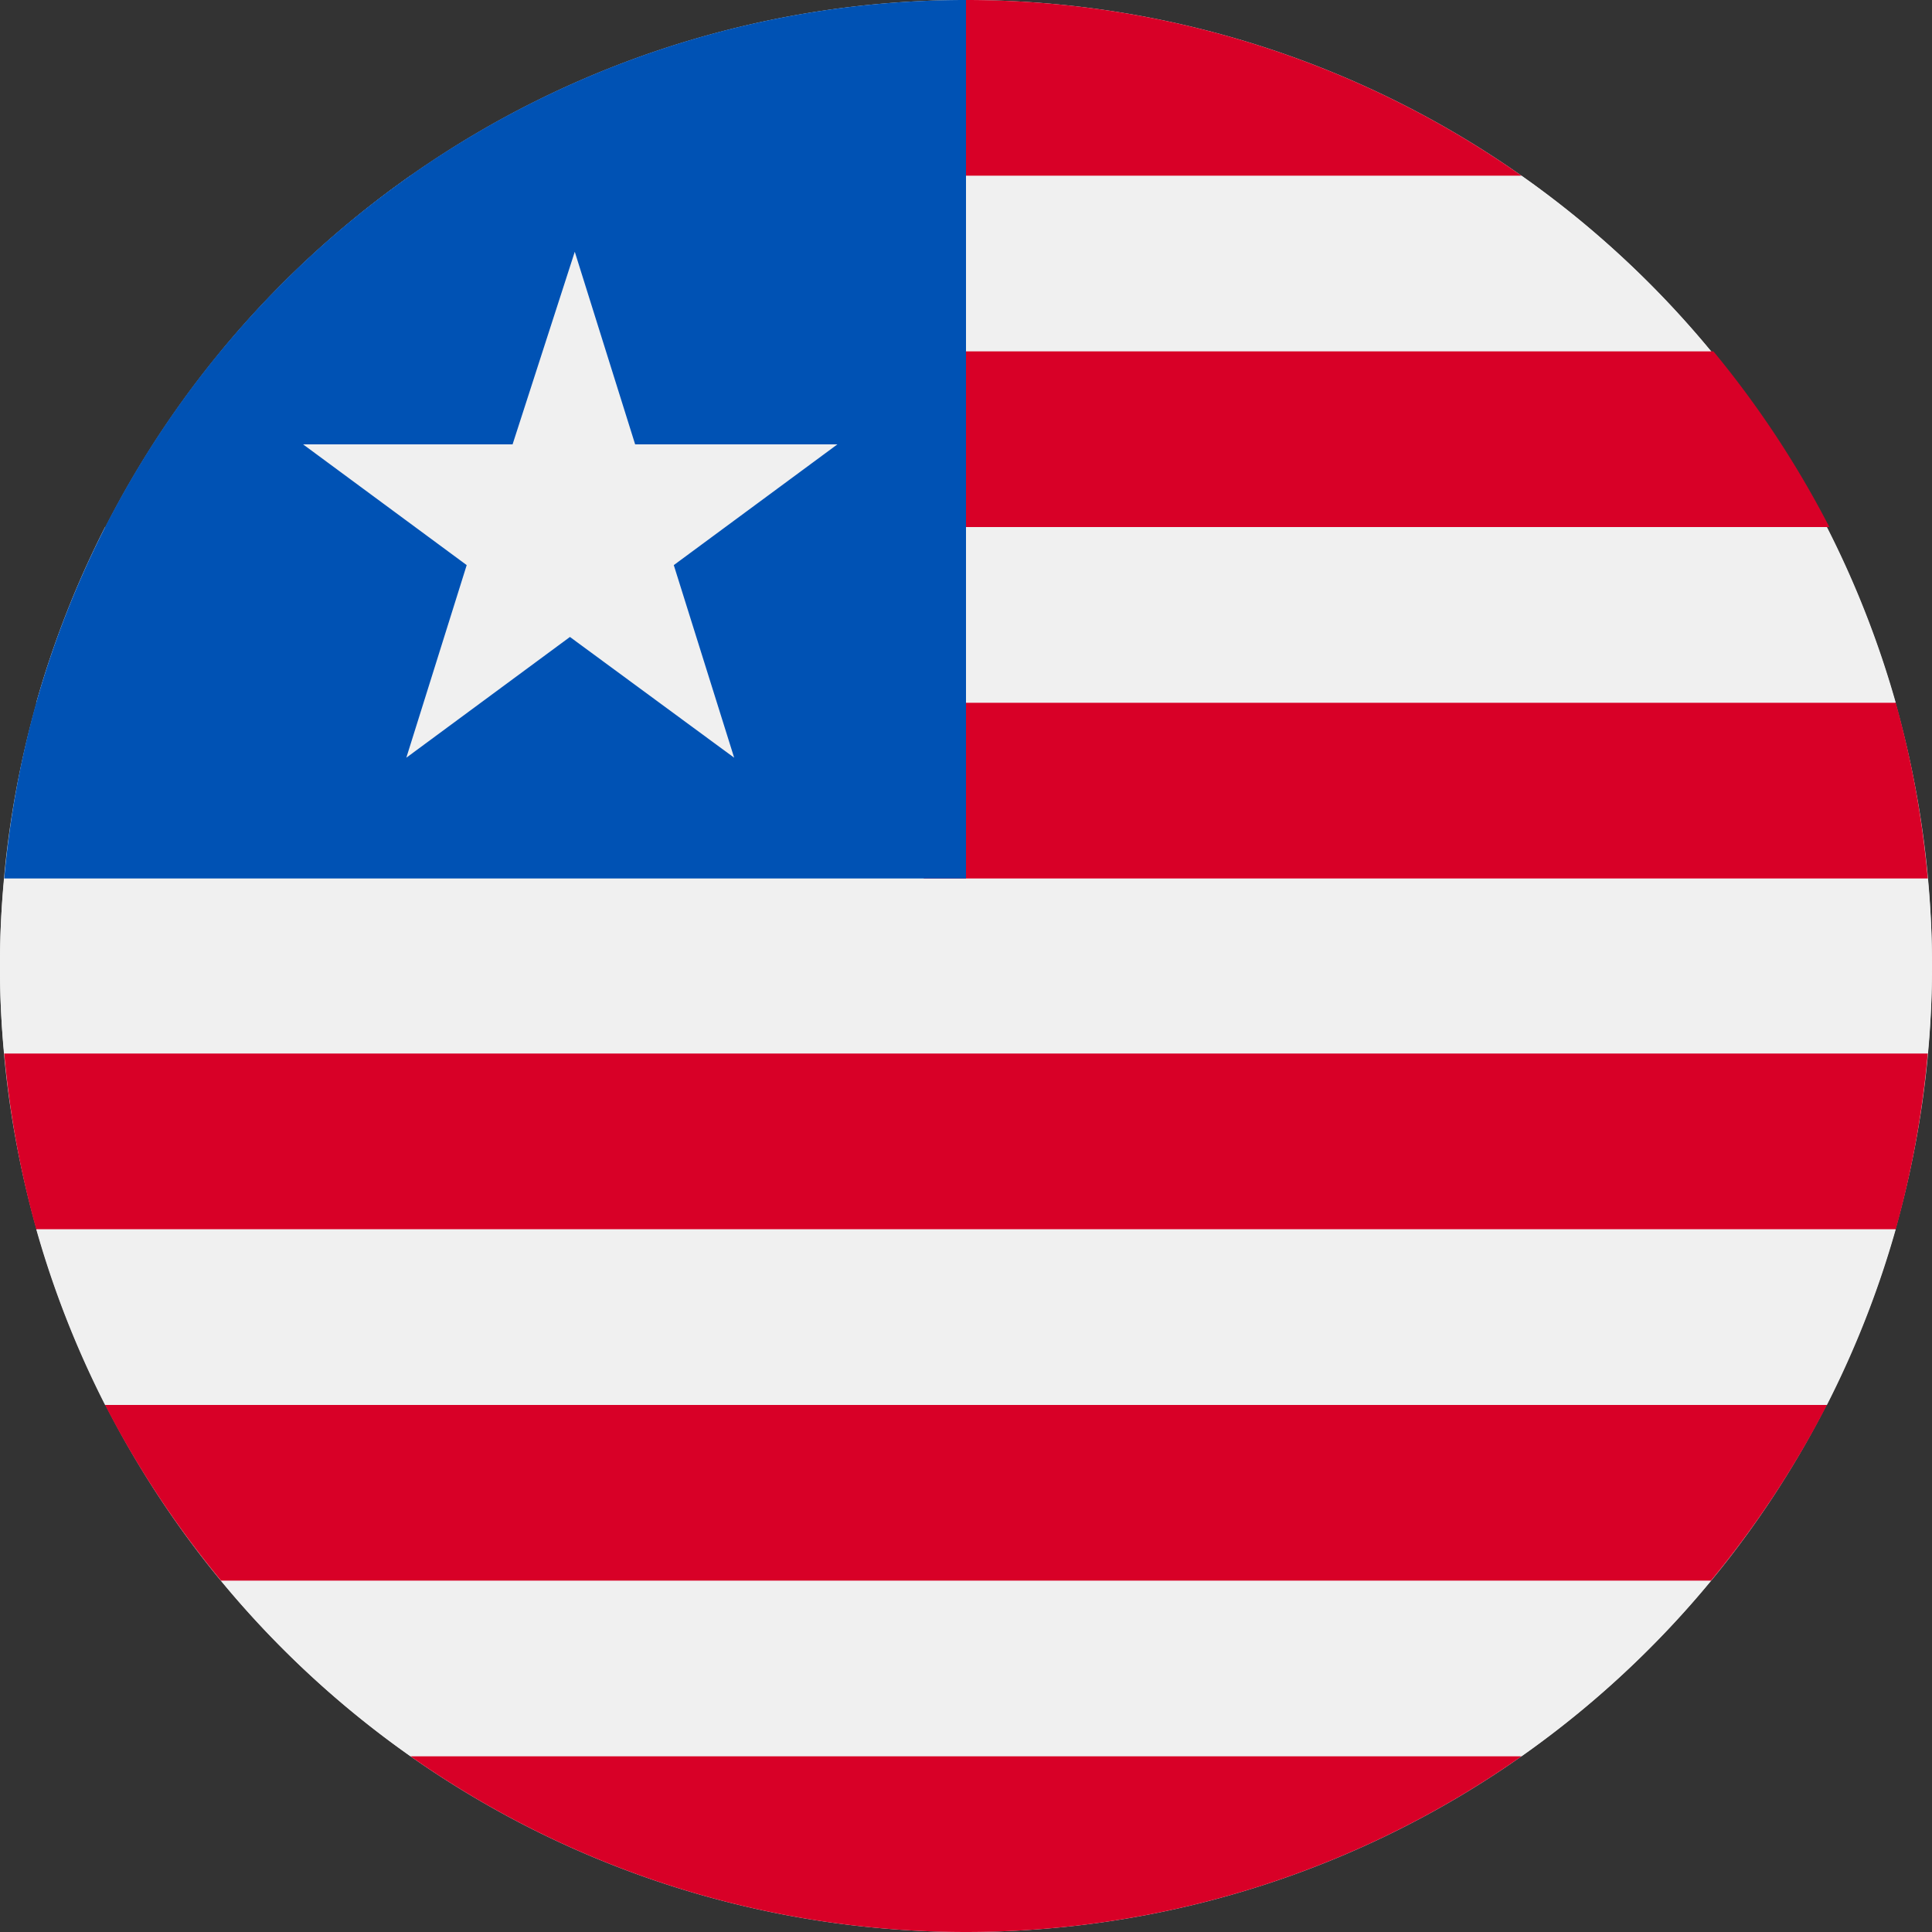 <svg xmlns="http://www.w3.org/2000/svg" viewBox="0 0 32 32">
    <rect x="0" y="0" width="32" height="32" fill="#333333" stroke="none"/>
    <defs>
        <style>
            .cls-1{fill:#f0f0f0}.cls-2{fill:#d80027}.cls-3{fill:#0052b4}
        </style>
    </defs>
    <g id="Layer_2" data-name="Layer 2">
        <g id="lr">
            <path d="M32 16A16 16 0 1 1 16 0a16 16 0 0 1 16 16z" class="cls-1"/>
            <path d="M3.66 5.82h24.68a16.06 16.06 0 0 0-3.14-2.91H6.8a16.06 16.06 0 0 0-3.14 2.91zM0 16a13.81 13.81 0 0 0 .07 1.45h31.86a15.05 15.05 0 0 0 0-2.9H.07A13.81 13.81 0 0 0 0 16zM1.74 23.27h28.52a16 16 0 0 0 1.14-2.91H.6a16 16 0 0 0 1.14 2.91zM6.8 29.09h18.4a16.06 16.06 0 0 0 3.14-2.91H3.66a16.06 16.06 0 0 0 3.14 2.91zM.6 11.64h30.8a16 16 0 0 0-1.14-2.91H1.74A16 16 0 0 0 .6 11.64z" class="cls-1"/>
            <path d="M7.65 2.91H25.2A16 16 0 0 0 16 0a16.86 16.86 0 0 0-8.35 2.91zM15.3 8.73h15a16.28 16.28 0 0 0-1.92-2.91h-13zM15.3 14.55h16.63a16.25 16.25 0 0 0-.53-2.91H15.3zM.6 20.36h30.8a16.25 16.25 0 0 0 .53-2.91H.07a16.25 16.25 0 0 0 .53 2.91zM3.66 26.18h24.68a16.28 16.28 0 0 0 1.92-2.91H1.74a16.28 16.28 0 0 0 1.92 2.91zM16 32a16 16 0 0 0 9.2-2.91H6.8A16 16 0 0 0 16 32z" class="cls-2"/>
            <path d="M.6 11.64a16.25 16.25 0 0 0-.53 2.91H16V0A16 16 0 0 0 .6 11.64z" class="cls-3"/>
            <path d="M9.52 4.17l1 3.19h3.35l-2.71 2 1 3.19-2.72-2-2.71 2 1-3.19-2.71-2h3.47z" class="cls-1"/>
        </g>
    </g>
</svg>
